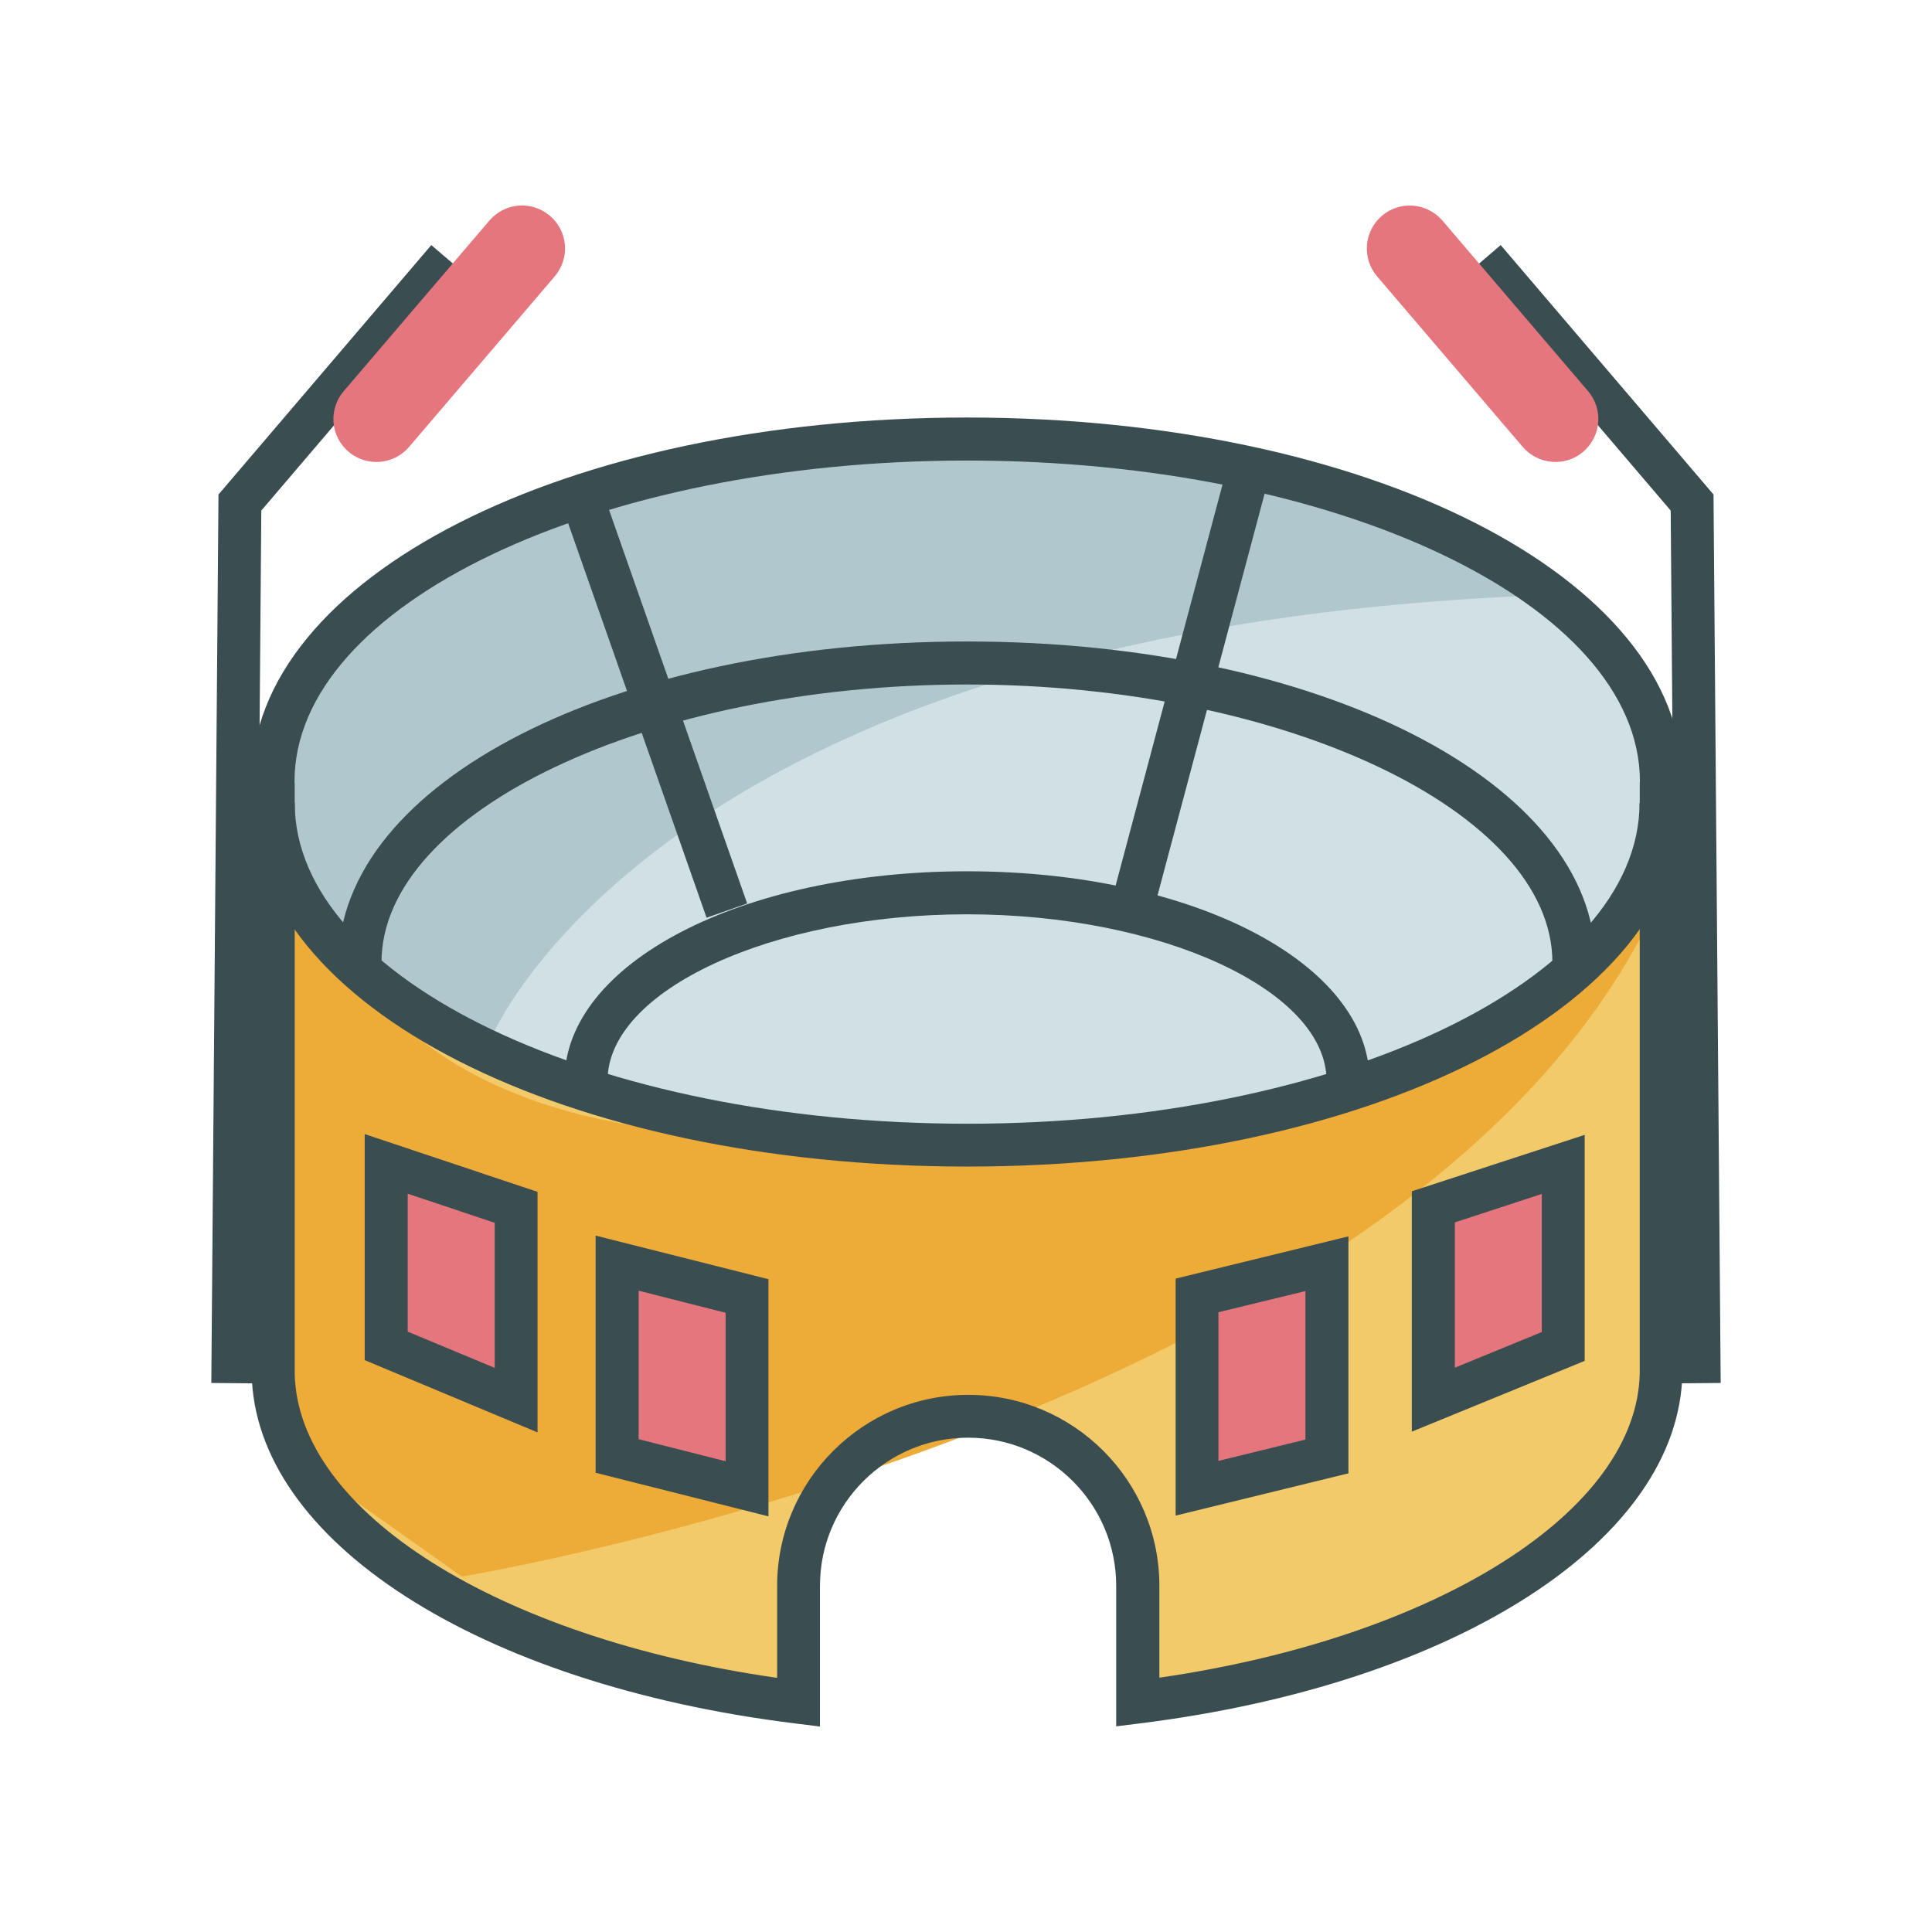 <svg t="1639634073964" class="icon" viewBox="0 0 1024 1024" version="1.1" xmlns="http://www.w3.org/2000/svg" p-id="4537" width="200" height="200"><path d="M512.6 232.7c-203.2 0-367.9 81.2-367.9 181.4 0 0.5 0.1 1 0.1 1.5v312.1c1.4 84.3 119.4 154.9 278.4 174.5v-61.7c0-49.6 40.2-89.9 89.9-89.9 49.6 0 89.9 40.2 89.9 89.9v61.6c158.5-19.8 276-90.3 277.4-174.4V415.6c0-0.5 0.1-1 0.1-1.5-0.1-100.2-164.8-181.4-367.9-181.4z" fill="#F2CA69" p-id="4538"></path><path d="M144.7 420.9a367.9 181.4 0 1 0 735.8 0 367.9 181.4 0 1 0-735.8 0Z" fill="#D1E0E4" p-id="4539"></path><path d="M515.2 236.9l-216.3 22.8-145.2 101.5-5.7 120.5 112 69.2s87.3-216.3 554-235.3l-136.6-64.5-162.2-14.2z" fill="#B0C7CE" p-id="4540"></path><path d="M244.8 835.6s508.5-83.5 633.7-356.7L833 516.8s-60.7 102.5-459.2 83.5c-112.3-5.3-159.4-56.9-159.4-56.9l-60.7-75.9-15.2 227.7 15.2 75.9 91.1 64.5z" fill="#EDAB38" p-id="4541"></path><path d="M512.6 618.3c-212.7 0-379.2-84.7-379.2-192.8h22.8c0 93.8 159.9 170.1 356.5 170.1S869 519.2 869 425.5h22.8c0 108.1-166.6 192.8-379.2 192.8z" fill="#3A4D51" p-id="4542"></path><path d="M845.6 510.1h-22.8c0-79.8-142.1-147.3-310.3-147.3s-310.3 67.4-310.3 147.3h-22.8c0-95.4 146.3-170.1 333.1-170.1s333.1 74.8 333.1 170.1z" fill="#3A4D51" p-id="4543"></path><path d="M725.9 572.8h-22.8c0-47.8-87.3-88.2-190.6-88.2S322 524.9 322 572.8h-22.8c0-62.2 93.7-111 213.3-111s213.4 48.7 213.4 111z" fill="#3A4D51" p-id="4544"></path><path d="M434.6 915.1l-12.8-1.6c-168.4-20.7-287-97.1-288.4-185.6V415.6c-0.1-0.4-0.1-0.9-0.1-1.5 0-108.1 166.6-192.8 379.2-192.8S891.8 306 891.8 414.1c0 0.5 0 1.1-0.1 1.6v312c-1.5 88.5-119.6 164.8-287.3 185.7l-12.8 1.6v-74.5c0-43.3-35.2-78.5-78.5-78.5s-78.5 35.2-78.5 78.5v74.6z m78-671c-196.6 0-356.5 76.3-356.5 170.1 0 0.4 0.1 0.9 0.1 1.4v312.2c1.2 73.4 107.9 140.4 255.7 161.5v-48.7c0-55.8 45.4-101.3 101.3-101.3s101.3 45.4 101.3 101.3v48.6c147.1-21.3 253.4-88.2 254.6-161.6v-312c0-0.6 0-1.1 0.1-1.5-0.2-93.7-160.1-170-356.6-170z" fill="#3A4D51" p-id="4545"></path><path d="M748.3 758.8V631.4l91.6-29.9v119.8z" fill="#3A4D51" p-id="4546"></path><path d="M771.1 647.9v77l46.1-18.9v-73.2z" fill="#E5767E" p-id="4547"></path><path d="M623.1 803.3V677.7l91.6-22.4v125.6z" fill="#3A4D51" p-id="4548"></path><path d="M645.8 695.5v78.8l46.1-11.3v-78.7z" fill="#E5767E" p-id="4549"></path><path d="M407.3 803.7l-91.6-23.1V654.9l91.6 23.1z" fill="#3A4D51" p-id="4550"></path><path d="M338.5 762.8l46.1 11.7v-78.7l-46.1-11.7z" fill="#E5767E" p-id="4551"></path><path d="M284.9 759.2l-91.6-38.3V601.1l91.6 30.6z" fill="#3A4D51" p-id="4552"></path><path d="M216.1 705.8l46.1 19.2v-76.9l-46.1-15.4z" fill="#E5767E" p-id="4553"></path><path d="M134.8 733.2L112 733l3.8-470.9 112.8-132.2 17.3 14.8-107.4 125.9z" fill="#3A4D51" p-id="4554"></path><path d="M184.7 239.4c-9.6-8.2-10.7-22.5-2.5-32.1l77.2-90.4c8.2-9.6 22.5-10.7 32.1-2.5 9.6 8.2 10.7 22.5 2.5 32.1l-77.2 90.4c-8.1 9.5-22.5 10.7-32.1 2.5z" fill="#E5767E" p-id="4555"></path><path d="M889.2 733.2l-3.7-462.6-107.4-125.9 17.3-14.8 112.8 132.2L912 733z" fill="#3A4D51" p-id="4556"></path><path d="M807.1 236.9l-77.2-90.4c-8.2-9.6-7-23.9 2.5-32.1 9.6-8.2 23.9-7 32.1 2.5l77.2 90.4c8.2 9.6 7 23.9-2.5 32.1-9.5 8.2-23.9 7-32.1-2.5z" fill="#E5767E" p-id="4557"></path><path d="M298.607 270.132l21.514-7.549 75.888 216.273-21.514 7.55zM590.58 472.077l60.69-227.66 22.032 5.873-60.69 227.66z" fill="#3A4D51" p-id="4558"></path></svg>